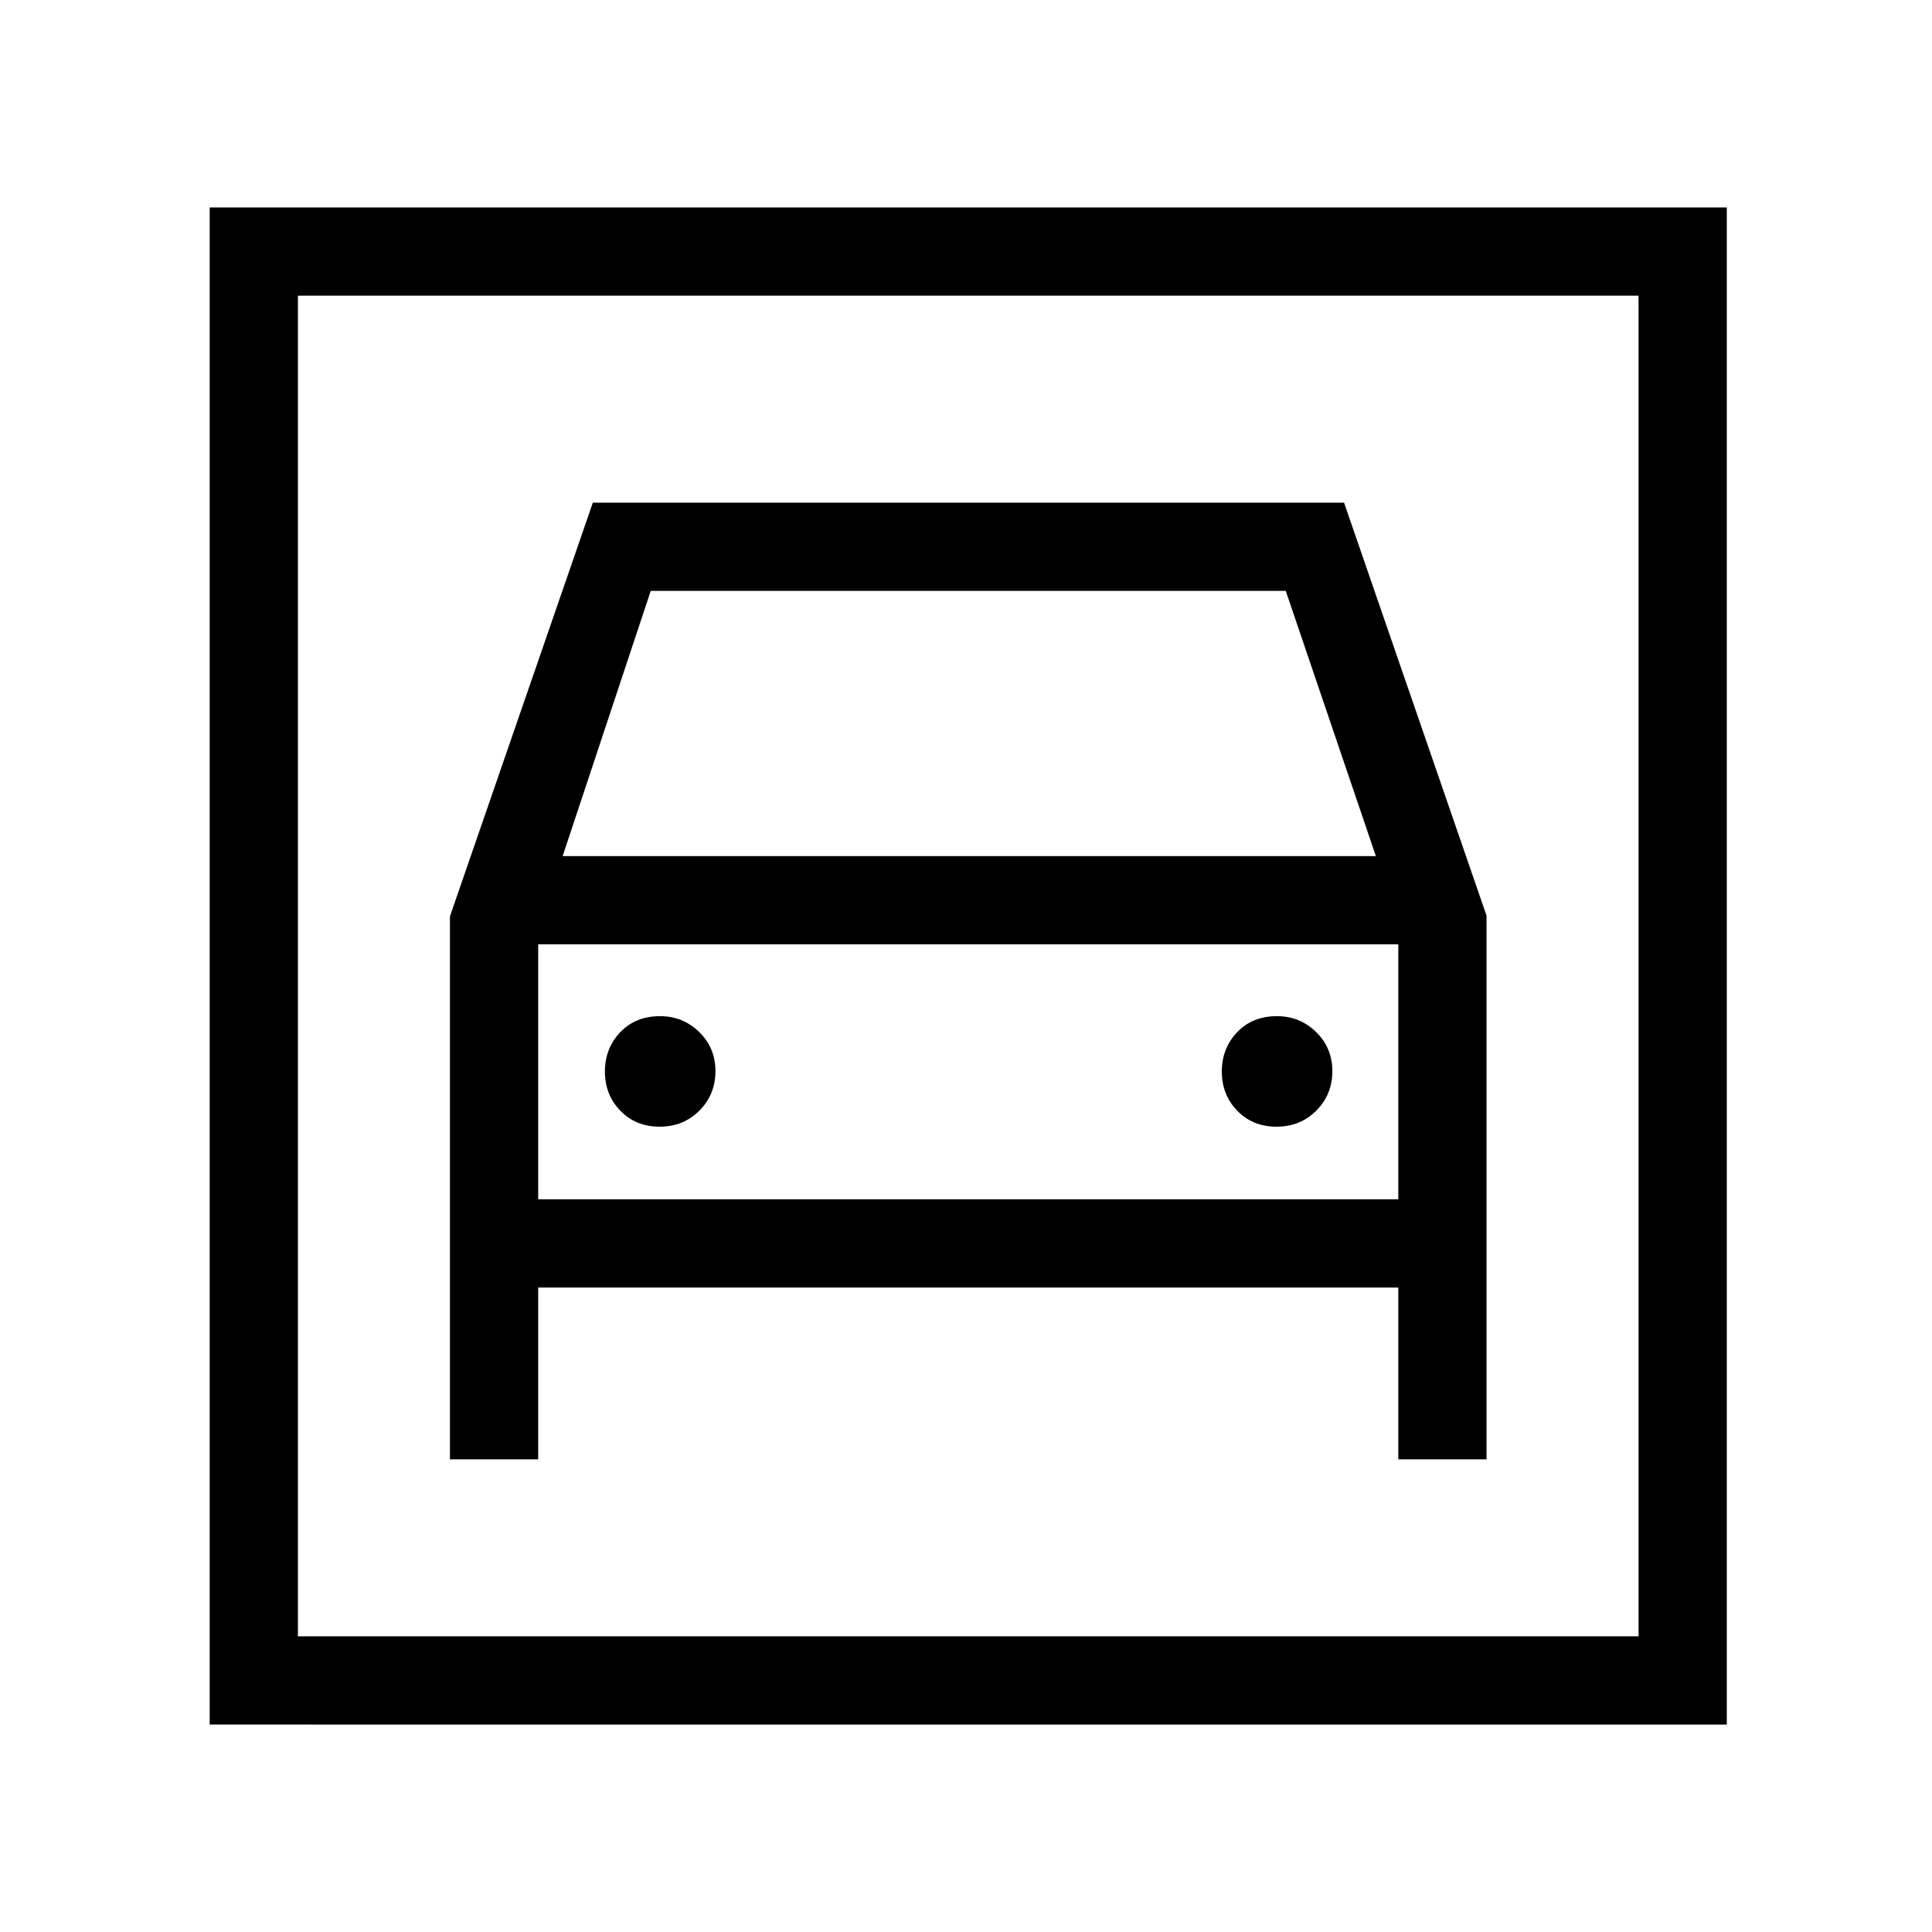 <svg xmlns="http://www.w3.org/2000/svg" height="48" viewBox="0 96 960 960" width="48"><path d="M104.194 952.922V199.078h753.843v753.844H104.194Zm43.845-43.845h666.153V242.923H148.039v666.154Zm179.73-253.231q11.808 0 19.769-7.995 7.962-7.995 7.962-19.596 0-11.601-8.09-19.467-8.091-7.865-19.448-7.865-12.154 0-19.769 7.98-7.616 7.979-7.616 19.558t7.692 19.482q7.693 7.903 19.5 7.903Zm306.539 0q11.807 0 19.769-7.995 7.961-7.995 7.961-19.596 0-11.601-8.09-19.467-8.091-7.865-19.448-7.865-12.154 0-19.769 7.98-7.616 7.979-7.616 19.558t7.693 19.482q7.692 7.903 19.5 7.903Zm-410.73 165.306h43.845v-85.384h427.384v85.384h43.845V551l-70.794-205.23h-373.28l-71 205.55v269.832Zm55.999-299.767 43.769-131.769h315.538l44.77 131.769H279.577Zm-12.154 170.538V565.231h427.384v126.692H267.423ZM148.039 909.077V242.923v666.154Z"/></svg>